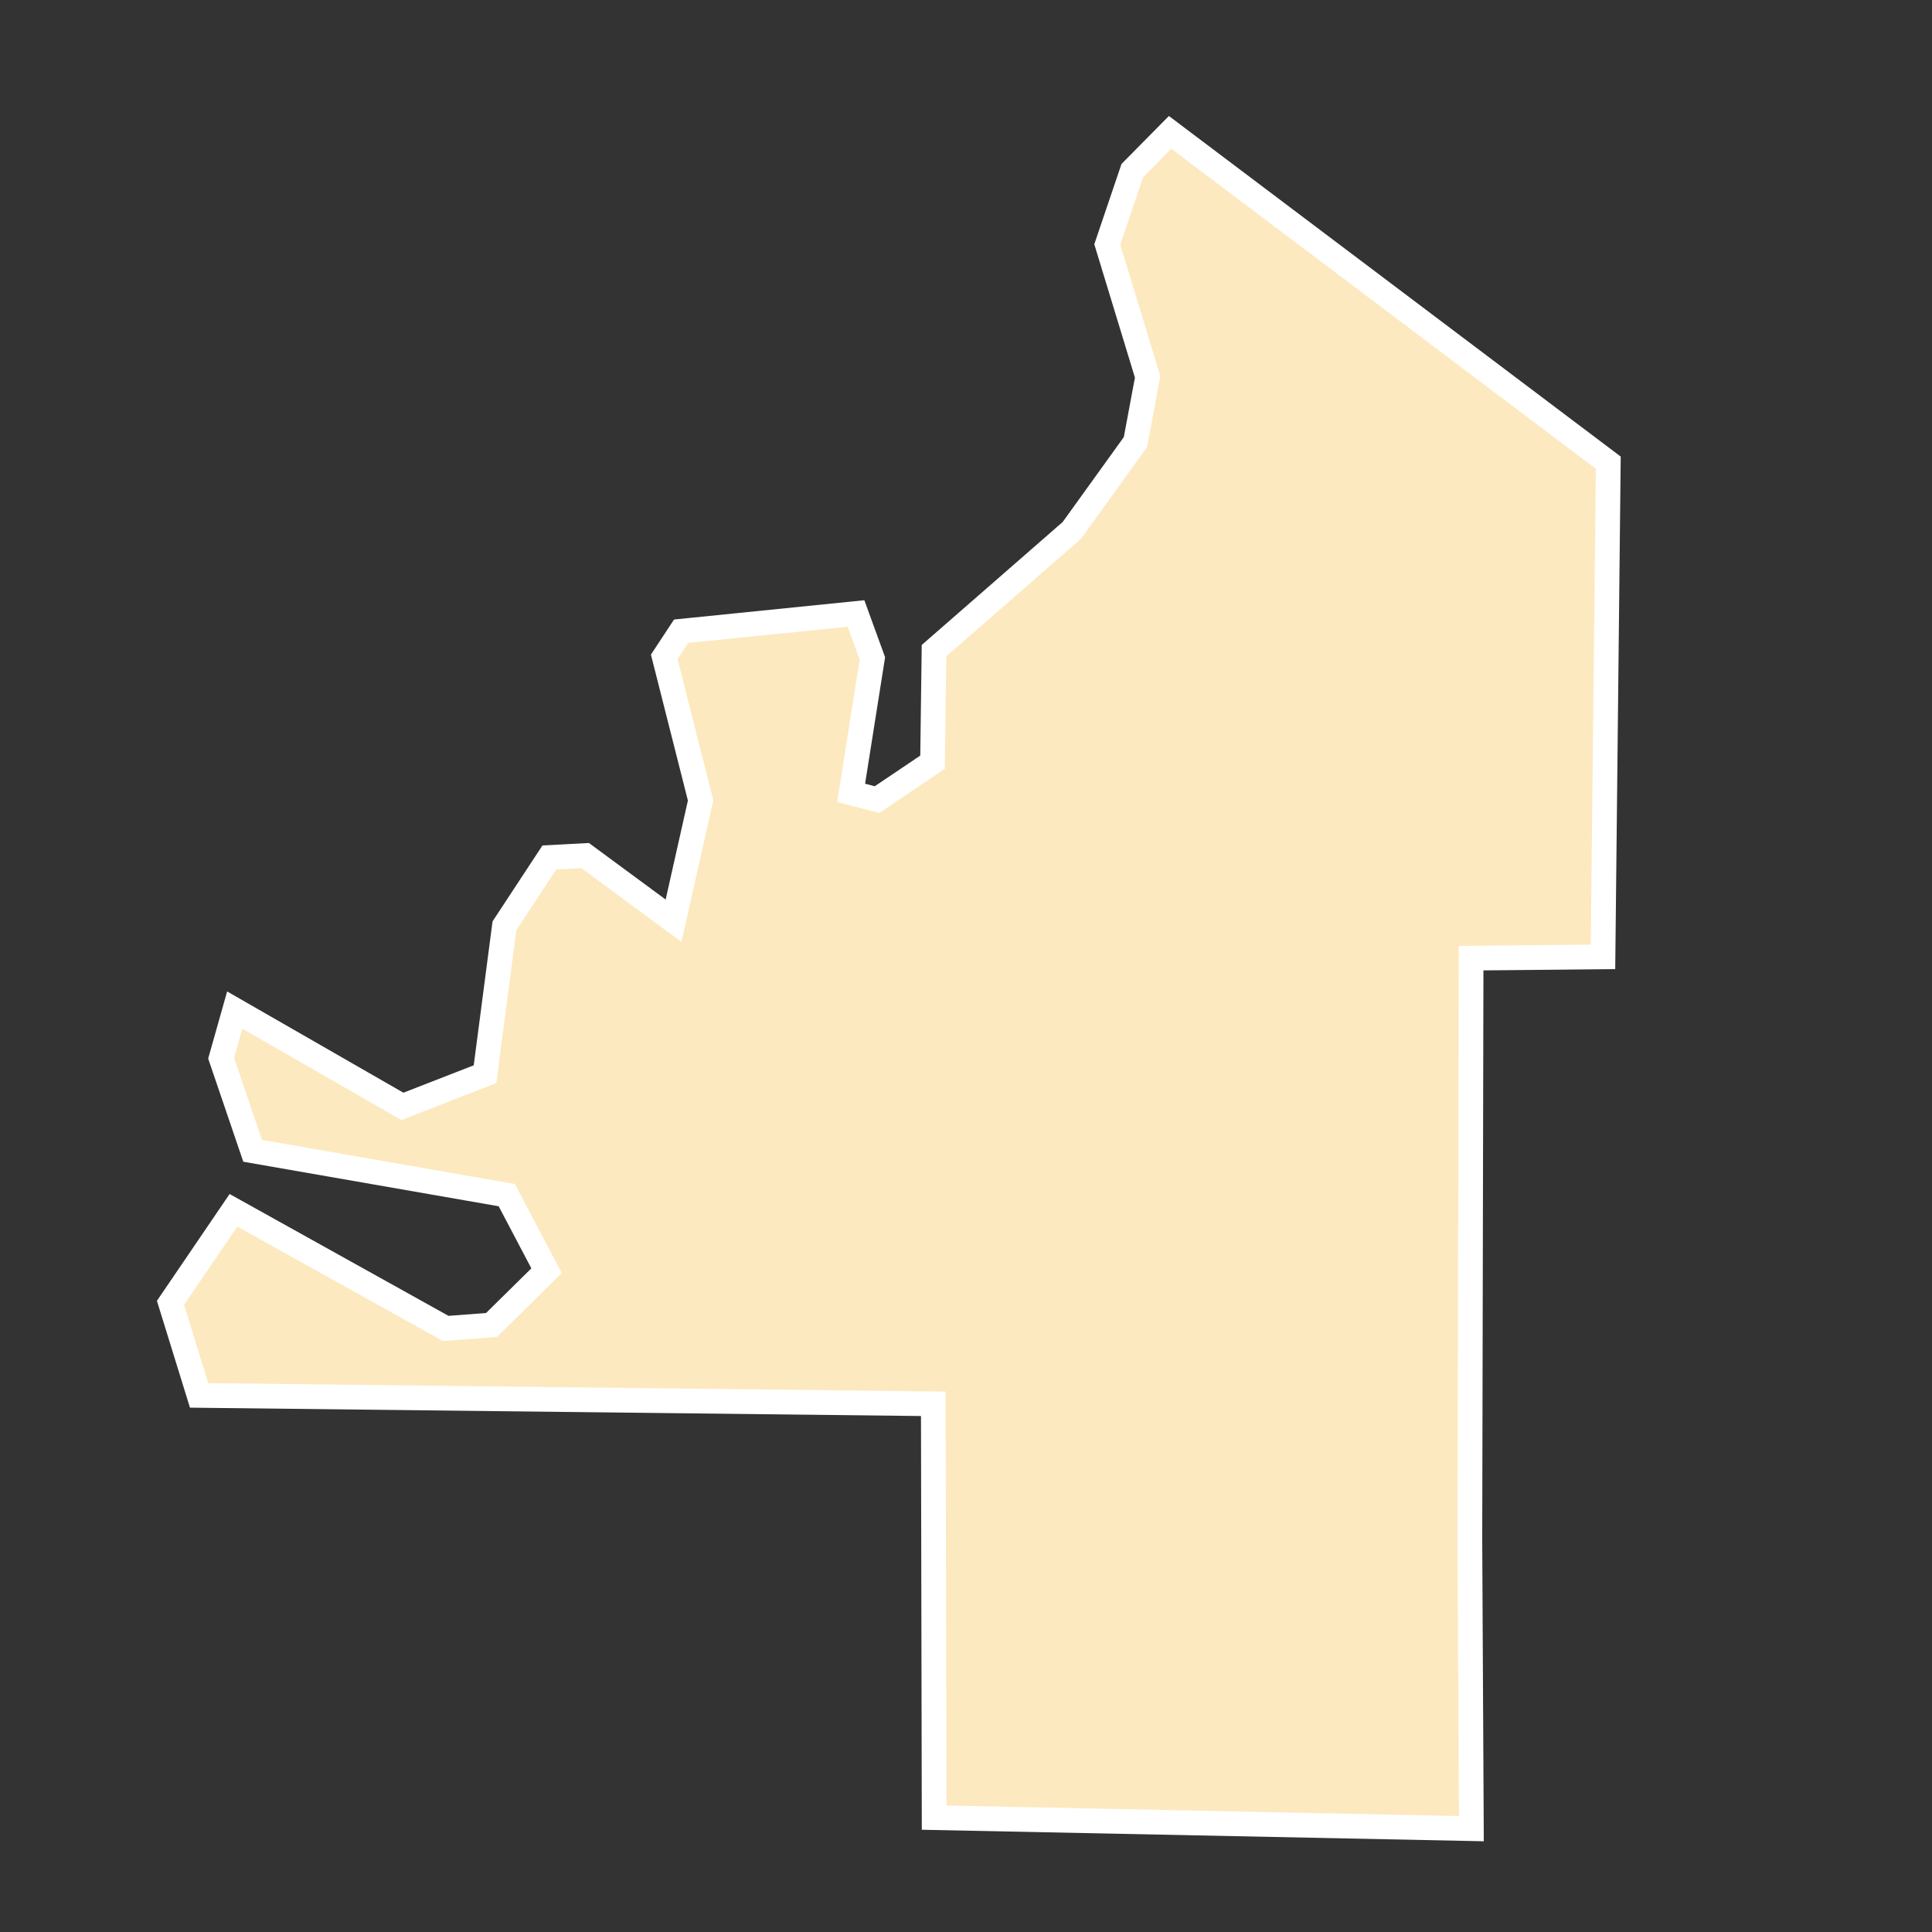 <?xml version="1.0" encoding="UTF-8"?>
<svg id="County_Labels" data-name="County Labels" xmlns="http://www.w3.org/2000/svg" viewBox="0 0 1000 1000">
  <rect x="0" y="0" width="1000" height="1000" fill="#333333" stroke="none"/>
  <polygon points="483.51 940.81 483.08 726.61 103.06 722.26 88.24 674.36 120.84 626.45 230.7 687.6 254.39 685.82 282.89 657.72 262.31 618.6 130.76 595.66 114.45 547.73 121.49 522.8 208.27 572.65 251.05 555.99 261.09 479.19 284.34 443.82 302.88 442.84 348.63 476.56 362.63 414.28 343.81 339.99 352.55 326.72 443.08 317.54 451.55 340.82 440.55 410.38 453.95 413.87 482.68 394.53 483.44 336.78 554.79 274.53 587.71 228.81 594.01 195.09 573.12 126.53 586.07 88.31 605.64 68.51 832.45 239.48 829.71 495.28 761.44 495.94 760.8 797.2 761.58 946.51 483.51 940.81" fill="#fde9bf" fill-rule="evenodd" stroke="#fff" stroke-miterlimit="10" stroke-width="12.79"/>
</svg>